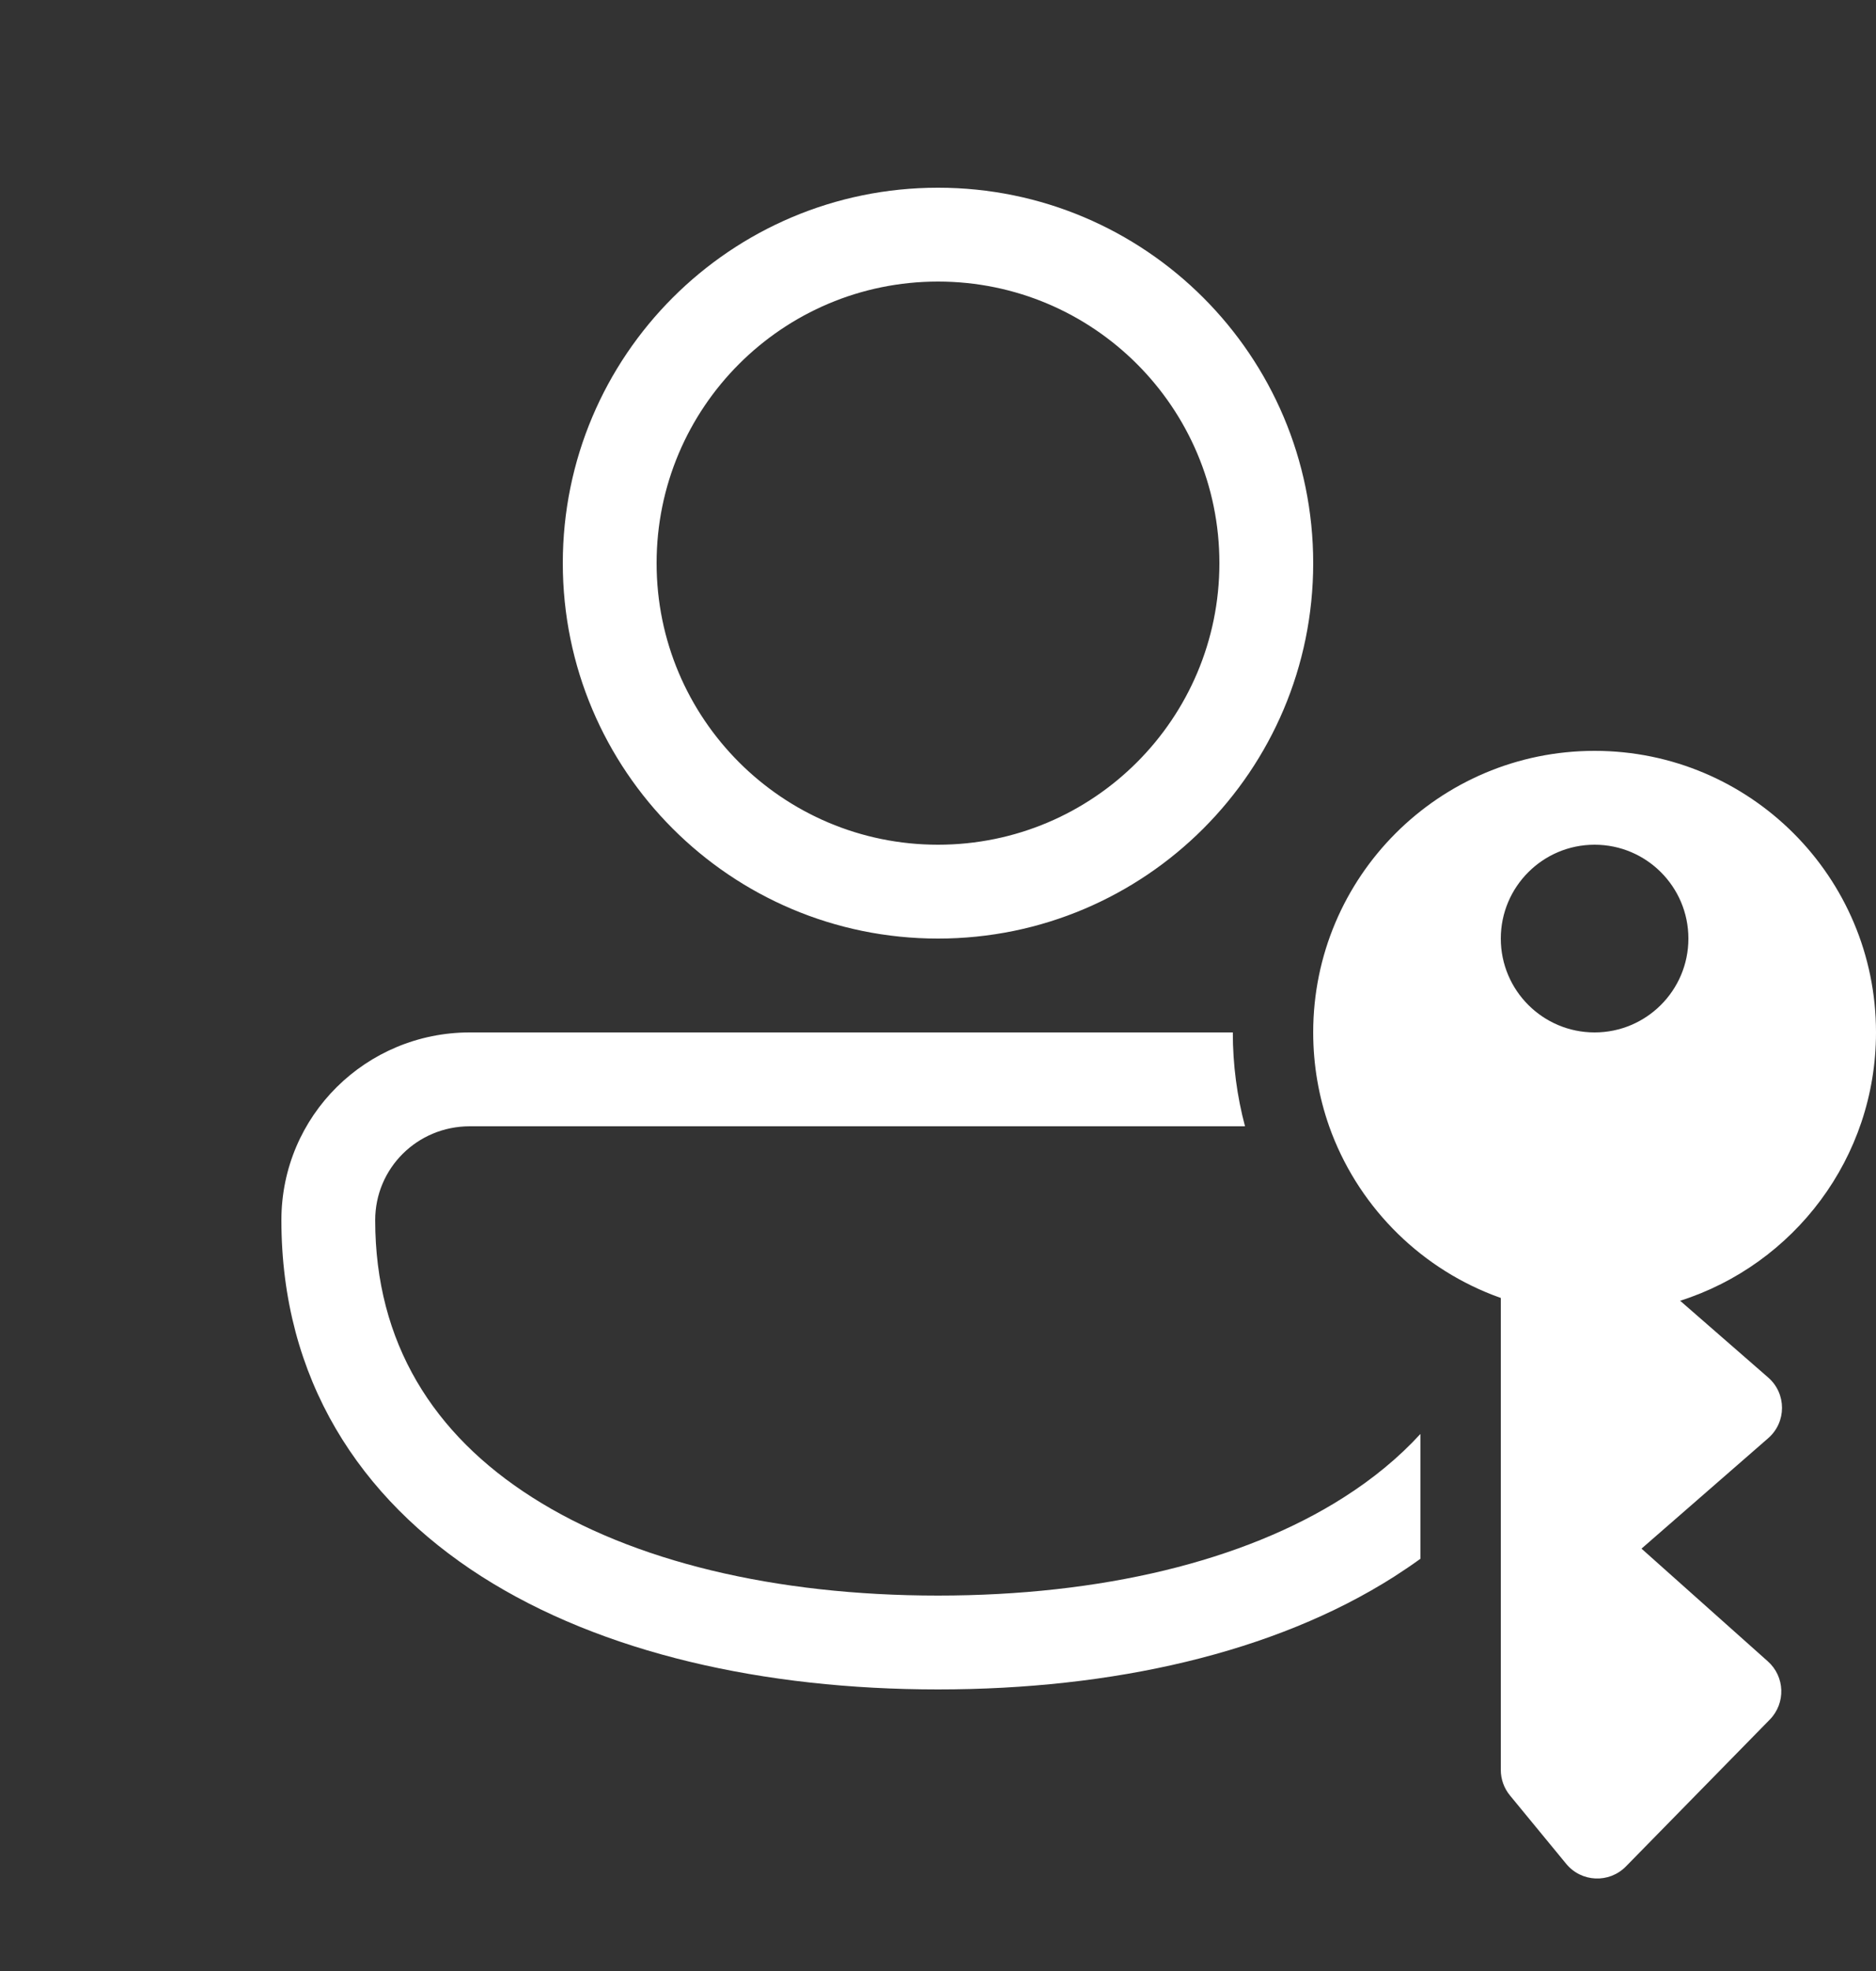 <svg width="20" height="21" viewBox="0 0 20 21" fill="none" xmlns="http://www.w3.org/2000/svg">
<rect x="0" y="0" width="20" height="21" fill="#333333" stroke="none"/>
<path d="M10 2C7.791 2 6 3.791 6 6C6 8.209 7.791 10 10 10C12.209 10 14 8.209 14 6C14 3.791 12.209 2 10 2ZM7 6C7 4.343 8.343 3 10 3C11.657 3 13 4.343 13 6C13 7.657 11.657 9 10 9C8.343 9 7 7.657 7 6ZM5.009 11C3.903 11 3 11.887 3 13C3 14.691 3.833 15.966 5.135 16.797C6.417 17.614 8.145 18 10 18C11.855 18 13.583 17.614 14.865 16.797C14.96 16.736 15.053 16.673 15.143 16.608V15.278C14.912 15.53 14.638 15.755 14.327 15.953C13.257 16.636 11.735 17 10 17C8.265 17 6.743 16.636 5.673 15.953C4.622 15.284 4 14.309 4 13C4 12.447 4.448 12 5.009 12L13.273 12C13.188 11.681 13.143 11.346 13.143 11L5.009 11ZM14 11C14 11.351 14.06 11.687 14.17 12C14.462 12.824 15.103 13.483 15.916 13.798C15.916 13.798 15.916 13.798 15.916 13.798C15.944 13.809 15.972 13.819 16 13.829V15.816C16 15.816 16 15.816 16 15.816L16 18.858C16 18.957 16.035 19.054 16.098 19.13L16.697 19.858C16.859 20.055 17.155 20.068 17.334 19.886L18.868 18.321C19.039 18.146 19.03 17.864 18.847 17.701L17.5 16.5L18.851 15.323C19.047 15.152 19.047 14.848 18.851 14.677L17.912 13.859C19.123 13.473 20 12.339 20 11C20 9.343 18.657 8 17 8C15.343 8 14 9.343 14 11ZM18 10C18 10.552 17.552 11 17 11C16.448 11 16 10.552 16 10C16 9.448 16.448 9 17 9C17.552 9 18 9.448 18 10Z" fill="#ffffff"/>
</svg>

